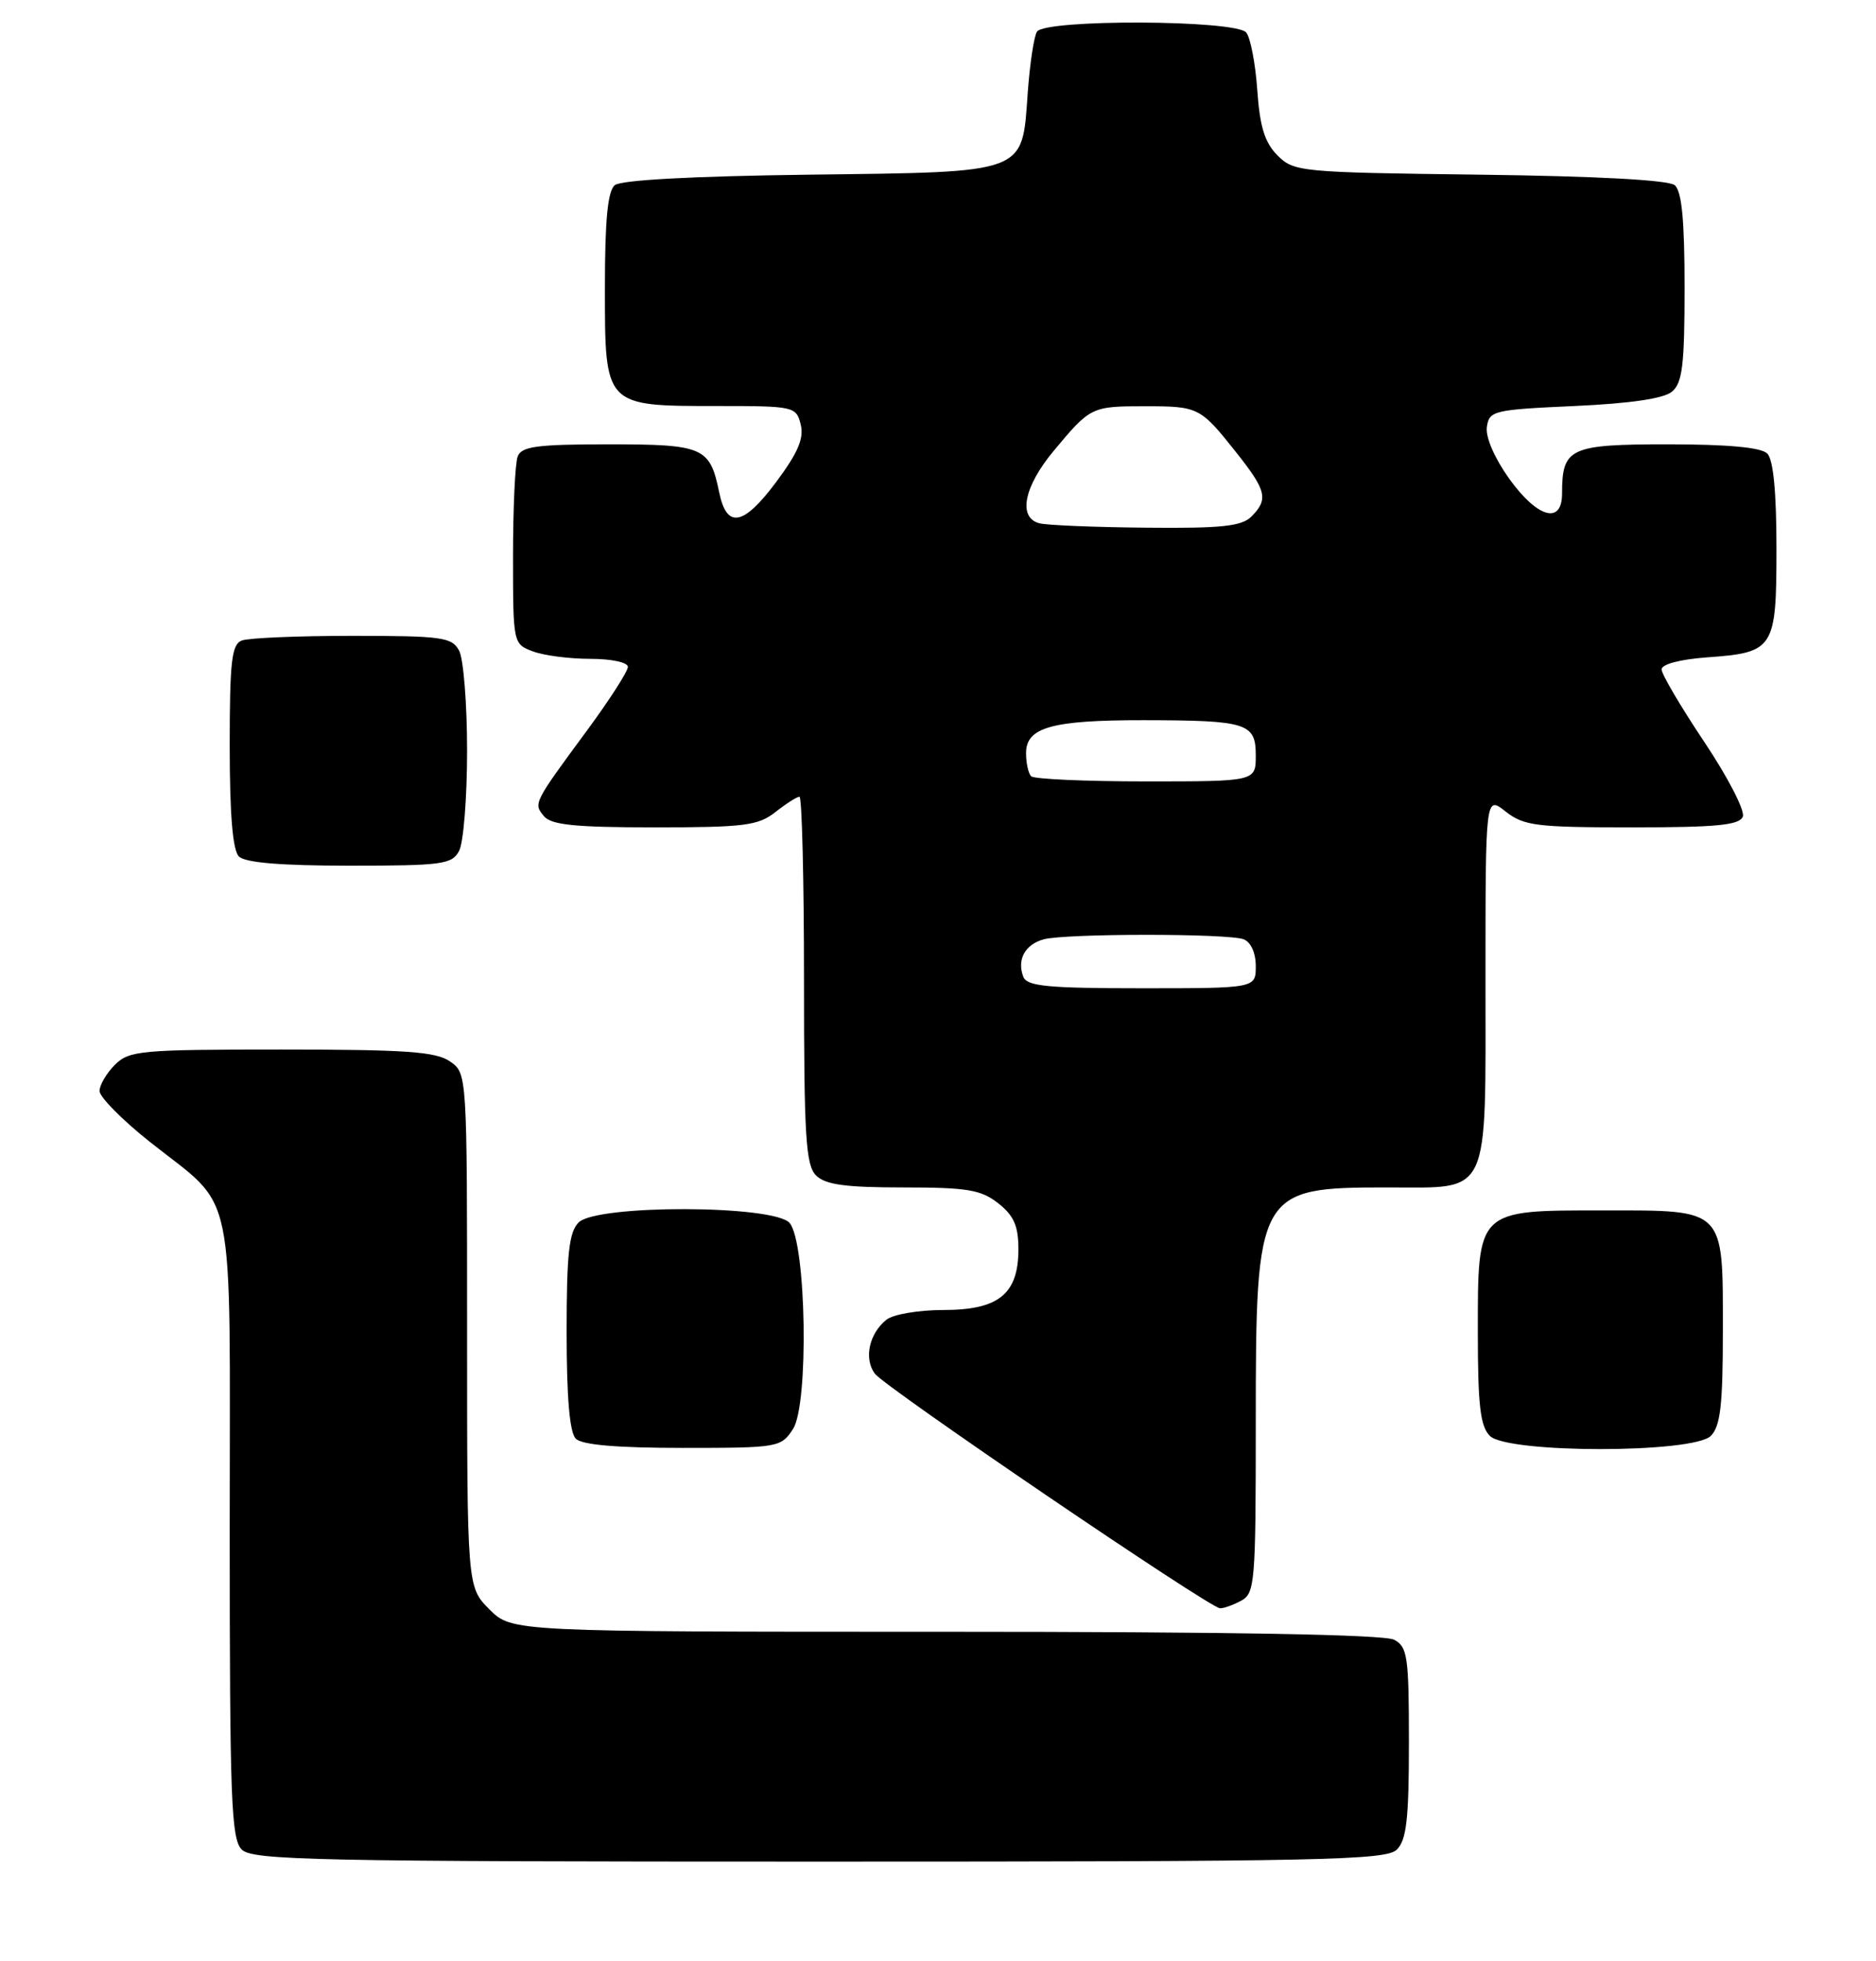 <?xml version="1.0" encoding="UTF-8" standalone="no"?>
<!DOCTYPE svg PUBLIC "-//W3C//DTD SVG 1.1//EN" "http://www.w3.org/Graphics/SVG/1.1/DTD/svg11.dtd" >
<svg xmlns="http://www.w3.org/2000/svg" xmlns:xlink="http://www.w3.org/1999/xlink" version="1.1" viewBox="0 0 245 256">
 <g >
 <path fill="currentColor"
d=" M 182.43 241.43 C 183.69 240.17 184.00 237.40 184.00 227.46 C 184.00 216.23 183.82 214.97 182.07 214.04 C 180.80 213.36 160.62 213.00 123.49 213.00 C 66.85 213.00 66.85 213.00 63.92 210.08 C 61.00 207.15 61.00 207.15 61.00 173.63 C 61.00 140.13 61.00 140.11 58.78 138.56 C 56.95 137.28 53.06 137.00 36.78 137.00 C 18.33 137.00 16.87 137.13 15.00 139.00 C 13.90 140.10 13.00 141.64 13.00 142.41 C 13.00 143.19 15.92 146.15 19.49 148.99 C 31.00 158.15 30.00 153.34 30.00 199.56 C 30.00 234.86 30.19 240.05 31.57 241.43 C 32.97 242.83 41.19 243.00 107.00 243.00 C 172.81 243.00 181.03 242.83 182.43 241.43 Z  M 162.07 208.96 C 163.89 207.99 164.00 206.66 164.00 185.93 C 164.00 155.36 164.20 155.00 181.24 155.00 C 194.77 155.00 194.00 156.64 194.00 127.77 C 194.00 103.85 194.00 103.85 196.63 105.93 C 199.01 107.80 200.62 108.00 213.17 108.00 C 224.23 108.00 227.17 107.71 227.61 106.59 C 227.90 105.81 225.64 101.42 222.57 96.84 C 219.51 92.26 217.00 88.01 217.00 87.38 C 217.00 86.70 219.41 86.07 222.92 85.81 C 231.71 85.18 232.00 84.72 232.00 71.58 C 232.00 64.22 231.59 59.99 230.80 59.20 C 230.00 58.40 225.65 58.00 217.84 58.00 C 204.98 58.00 204.00 58.46 204.00 64.43 C 204.00 68.52 200.78 67.61 197.10 62.49 C 195.19 59.82 193.99 57.07 194.18 55.74 C 194.48 53.61 195.04 53.48 205.60 53.00 C 212.90 52.67 217.27 52.03 218.35 51.13 C 219.72 49.99 220.00 47.66 220.00 37.50 C 220.00 28.71 219.63 24.94 218.71 24.17 C 217.90 23.50 208.51 22.99 193.24 22.80 C 169.82 22.51 168.98 22.43 166.84 20.29 C 165.17 18.61 164.53 16.56 164.20 11.79 C 163.96 8.33 163.31 4.94 162.76 4.25 C 161.42 2.58 136.44 2.48 135.42 4.14 C 135.03 4.76 134.49 8.35 134.22 12.10 C 133.46 22.77 134.33 22.44 105.69 22.80 C 90.47 22.99 81.10 23.50 80.29 24.17 C 79.36 24.94 79.00 28.73 79.00 37.57 C 79.00 53.09 78.91 53.00 93.70 53.00 C 103.71 53.00 103.98 53.06 104.57 55.41 C 105.02 57.22 104.22 59.09 101.35 62.94 C 97.07 68.67 94.90 69.05 93.92 64.25 C 92.71 58.36 91.88 58.00 79.48 58.00 C 70.13 58.00 68.11 58.27 67.61 59.58 C 67.27 60.45 67.00 66.31 67.00 72.61 C 67.00 83.97 67.02 84.06 69.57 85.02 C 70.98 85.56 74.35 86.00 77.07 86.00 C 79.85 86.00 82.00 86.46 82.00 87.05 C 82.00 87.63 79.61 91.35 76.70 95.30 C 69.64 104.87 69.65 104.87 71.04 106.54 C 71.98 107.68 75.11 108.00 85.49 108.00 C 97.22 108.00 99.02 107.77 101.27 106.00 C 102.67 104.90 104.08 104.00 104.41 104.00 C 104.73 104.00 105.00 114.77 105.00 127.93 C 105.00 148.35 105.23 152.09 106.57 153.43 C 107.79 154.64 110.37 155.00 117.94 155.00 C 126.33 155.00 128.11 155.30 130.37 157.07 C 132.41 158.68 133.00 160.02 133.00 163.07 C 133.00 168.92 130.43 171.00 123.19 171.00 C 120.00 171.00 116.67 171.56 115.79 172.25 C 113.51 174.05 112.79 177.33 114.25 179.31 C 115.54 181.06 157.86 209.82 159.32 209.93 C 159.76 209.97 161.00 209.53 162.07 208.96 Z  M 103.56 186.54 C 105.65 183.36 105.31 162.27 103.13 159.65 C 101.15 157.27 77.93 157.21 75.57 159.57 C 74.31 160.84 74.00 163.63 74.00 173.87 C 74.00 182.44 74.39 186.99 75.20 187.80 C 76.01 188.61 80.57 189.00 89.18 189.00 C 101.64 189.00 101.99 188.94 103.56 186.54 Z  M 223.43 187.43 C 224.68 186.17 225.00 183.42 225.00 173.76 C 225.00 157.58 225.42 158.00 209.35 158.00 C 192.81 158.00 193.00 157.81 193.00 173.93 C 193.00 183.44 193.32 186.18 194.57 187.43 C 196.87 189.73 221.13 189.73 223.43 187.43 Z  M 59.96 111.07 C 60.53 110.00 61.00 104.12 61.00 98.00 C 61.00 91.88 60.53 86.00 59.96 84.93 C 59.02 83.18 57.76 83.00 46.05 83.00 C 38.96 83.00 32.45 83.27 31.58 83.61 C 30.25 84.12 30.00 86.30 30.00 97.41 C 30.00 106.33 30.39 110.99 31.20 111.80 C 32.01 112.61 36.68 113.00 45.66 113.00 C 57.76 113.00 59.02 112.83 59.96 111.07 Z  M 133.64 127.50 C 132.78 125.26 133.87 123.27 136.32 122.61 C 139.21 121.84 160.40 121.83 162.42 122.61 C 163.36 122.97 164.00 124.39 164.00 126.11 C 164.00 129.00 164.00 129.00 149.11 129.00 C 136.79 129.00 134.11 128.74 133.64 127.50 Z  M 134.67 101.33 C 134.30 100.97 134.00 99.61 134.00 98.31 C 134.00 94.94 137.36 94.00 149.32 94.01 C 162.90 94.03 164.00 94.38 164.00 98.62 C 164.00 102.00 164.00 102.00 149.67 102.00 C 141.78 102.00 135.03 101.70 134.67 101.33 Z  M 135.75 68.31 C 132.91 67.57 133.70 63.54 137.62 58.84 C 142.40 53.10 142.55 53.03 149.50 53.03 C 156.52 53.03 156.75 53.14 161.41 59.01 C 165.41 64.04 165.68 65.17 163.43 67.43 C 162.16 68.70 159.53 68.98 149.68 68.88 C 142.98 68.82 136.71 68.56 135.75 68.31 Z "/>
</g>
</svg>